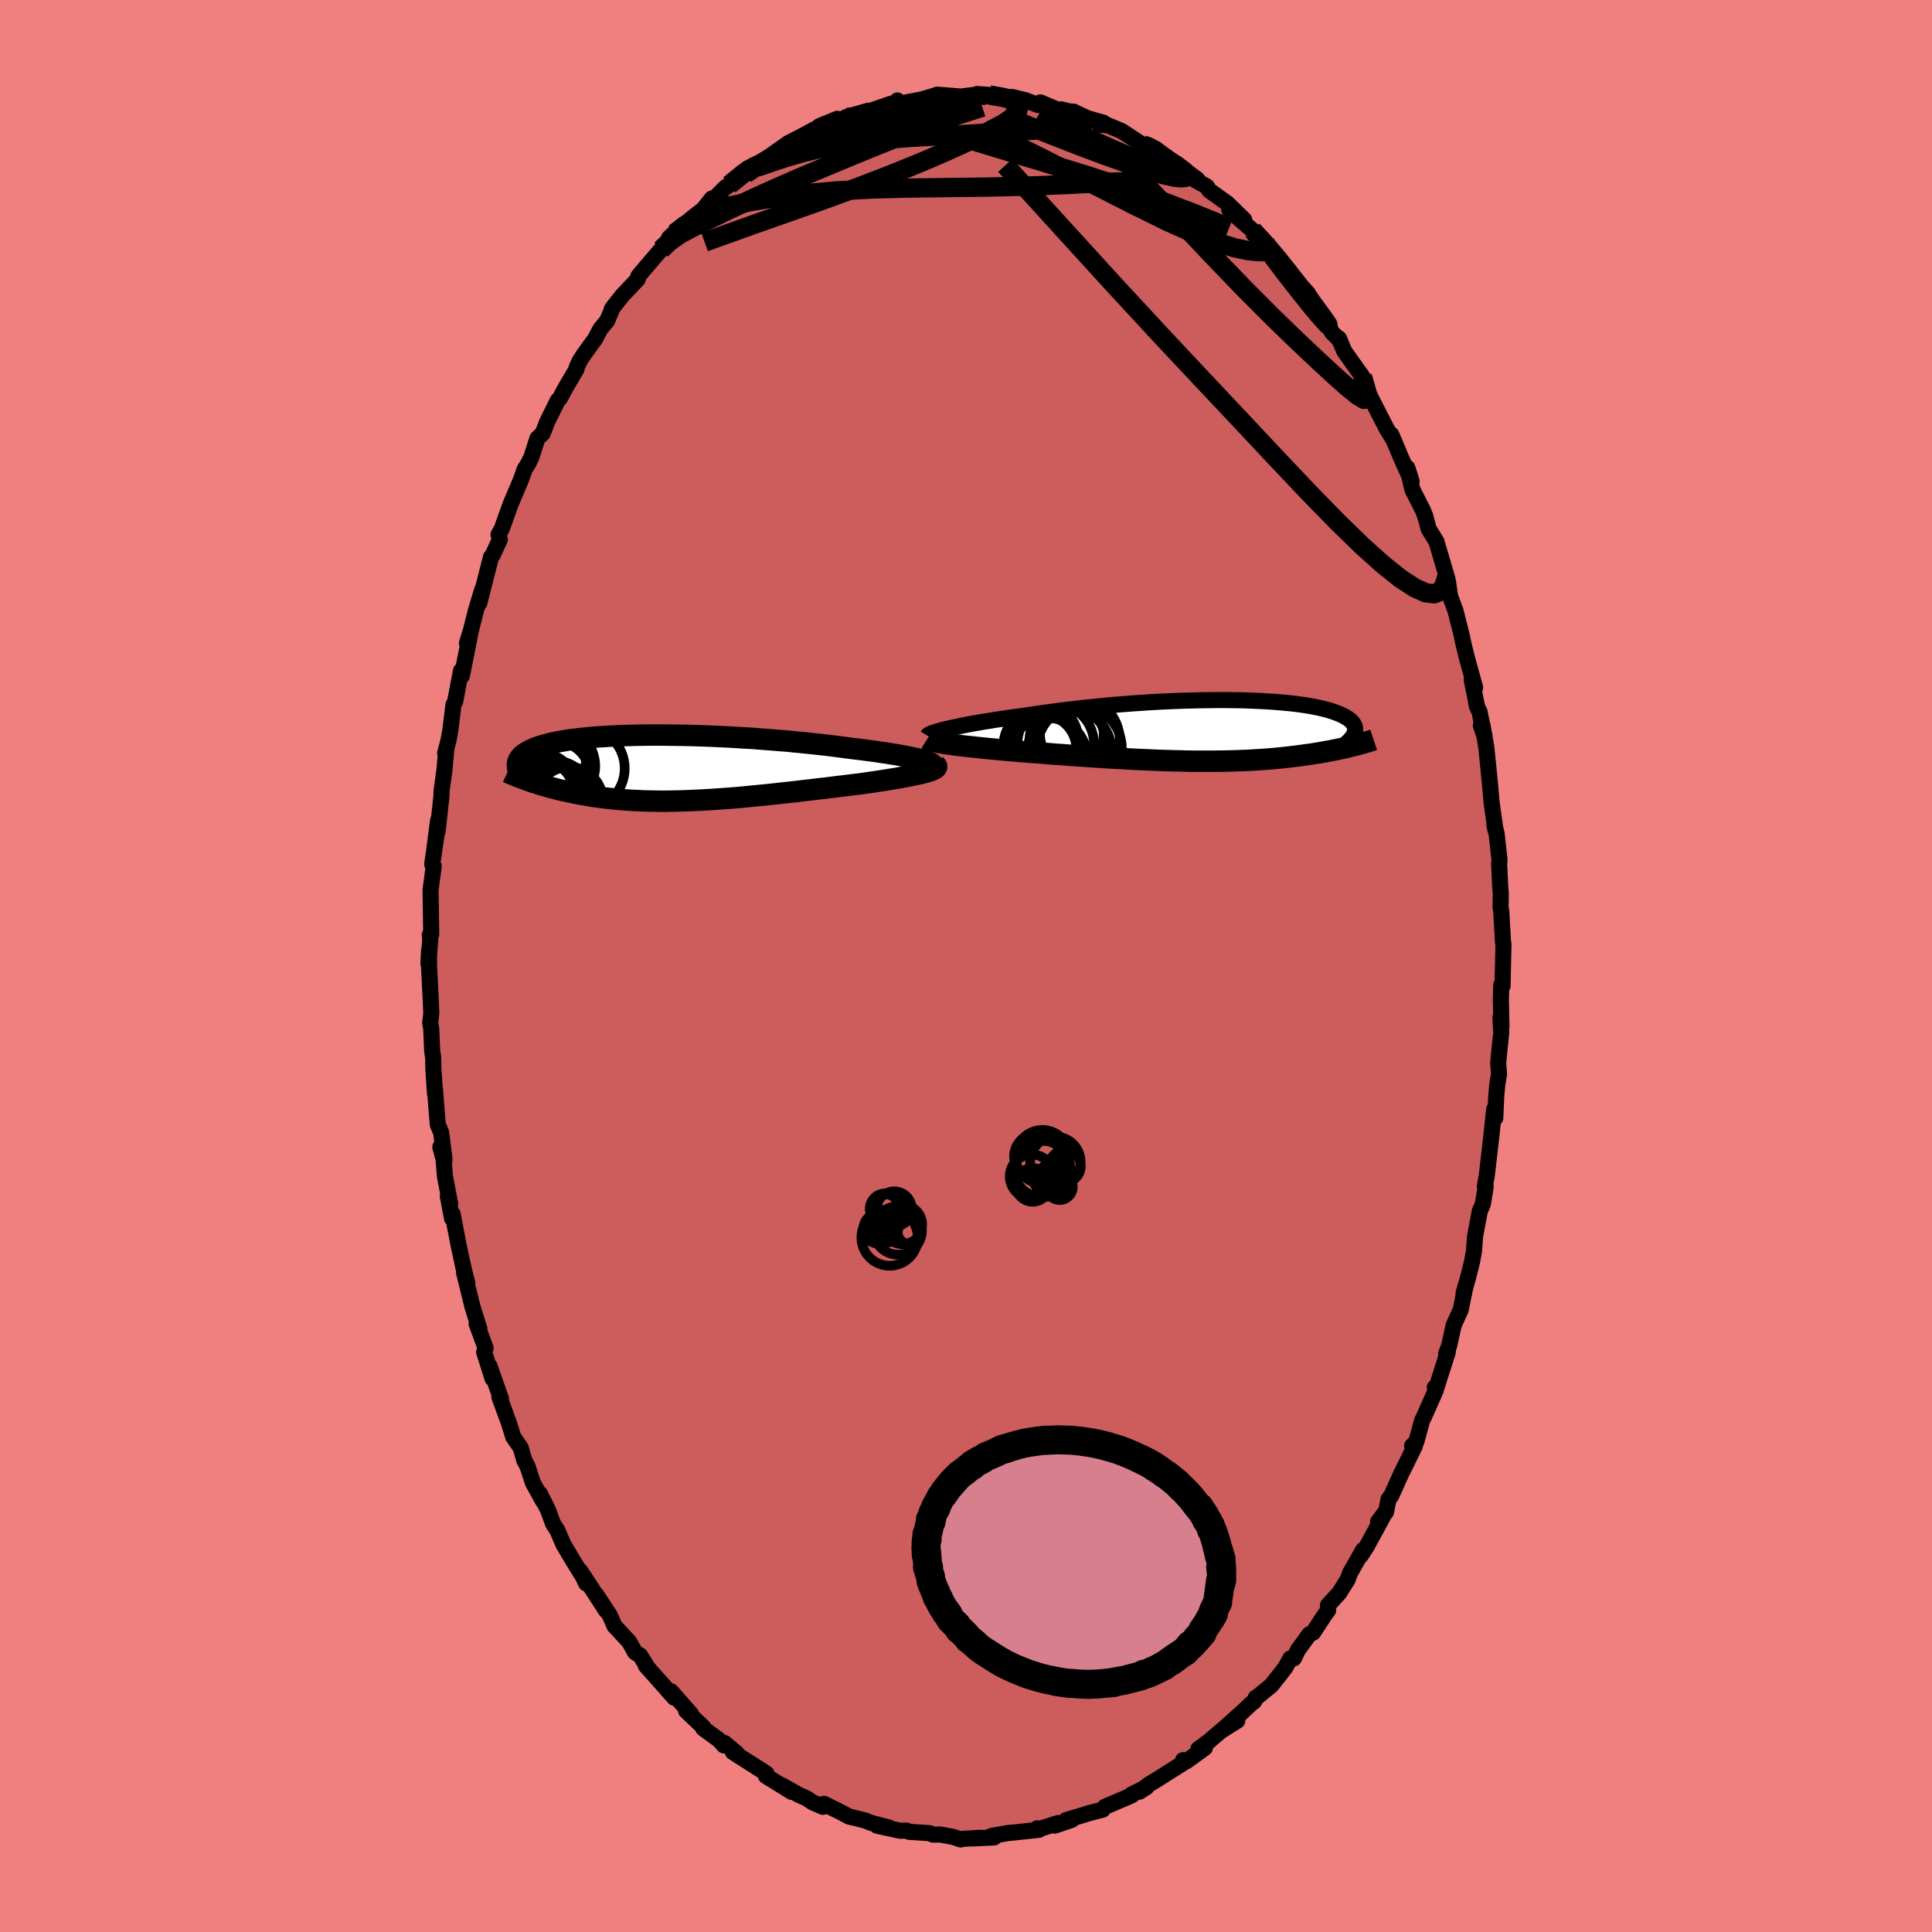 <svg viewBox="-100 -100 200 200" xmlns="http://www.w3.org/2000/svg" width="500" height="500" id="face-svg">
    <defs>
      <clipPath id="leftEyeClipPath">
        <polyline points="26.53,-0.77 26.23,-0.85 25.89,-0.94 25.52,-1.02 25.11,-1.11 24.68,-1.19 24.22,-1.28 23.73,-1.37 23.21,-1.45 22.67,-1.54 22.1,-1.62 21.52,-1.71 20.91,-1.79 20.28,-1.87 19.64,-1.95 18.97,-2.03 18.23,-2.13 17.47,-2.23 16.68,-2.33 15.87,-2.42 15.04,-2.51 14.19,-2.6 13.33,-2.68 12.46,-2.77 11.57,-2.84 10.68,-2.91 9.78,-2.98 8.88,-3.05 7.97,-3.1 7.06,-3.16 6.16,-3.21 5.26,-3.25 4.37,-3.29 3.48,-3.32 2.61,-3.35 1.74,-3.37 0.89,-3.38 0.06,-3.39 -0.76,-3.4 -1.56,-3.4 -2.34,-3.39 -3.11,-3.38 -3.85,-3.36 -4.57,-3.34 -5.26,-3.31 -5.94,-3.28 -6.58,-3.24 -7.21,-3.2 -7.81,-3.15 -8.38,-3.1 -8.92,-3.04 -9.44,-2.98 -9.94,-2.92 -10.41,-2.85 -10.85,-2.77 -11.27,-2.7 -11.66,-2.62 -12.03,-2.54 -12.38,-2.45 -12.7,-2.36 -13.01,-2.27 -13.29,-2.18 -13.55,-2.09 -13.79,-1.99 -14.01,-1.89 -14.22,-1.79 -14.41,-1.69 -14.58,-1.59 -14.74,-1.49 -14.88,-1.38 -15,-1.28 -15.11,-1.17 -15.21,-1.06 -15.29,-0.95 -15.35,-0.83 -15.4,-0.72 -15.44,-0.61 -15.47,-0.49 -15.49,-0.37 -15.49,-0.26 -14.3,1.33 -14.05,1.42 -13.78,1.51 -13.51,1.59 -13.23,1.68 -12.95,1.77 -12.65,1.86 -12.35,1.94 -12.04,2.03 -11.72,2.11 -11.4,2.2 -11.07,2.28 -10.73,2.36 -10.38,2.43 -10.02,2.51 -9.66,2.59 -9.28,2.66 -8.9,2.73 -8.51,2.8 -8.1,2.87 -7.69,2.94 -7.26,3 -6.82,3.06 -6.37,3.12 -5.91,3.17 -5.44,3.22 -4.96,3.26 -4.47,3.3 -3.96,3.34 -3.45,3.37 -2.92,3.39 -2.38,3.42 -1.83,3.43 -1.26,3.44 -0.69,3.45 -0.1,3.45 0.49,3.44 1.1,3.43 1.72,3.41 2.34,3.39 2.98,3.36 3.63,3.33 4.29,3.29 4.95,3.25 5.63,3.2 6.31,3.15 7,3.1 7.7,3.04 8.4,2.97 9.11,2.9 9.83,2.83 10.55,2.76 11.27,2.68 11.99,2.6 12.72,2.52 13.45,2.44 14.18,2.35 14.91,2.27 15.63,2.18 16.36,2.1 17.07,2.01 17.79,1.92 18.49,1.84 19.19,1.75 19.87,1.67 20.44,1.59 20.99,1.51 21.54,1.43 22.07,1.35 22.59,1.27 23.09,1.19 23.58,1.11 24.04,1.03 24.5,0.94 24.93,0.86 25.33,0.78 25.72,0.7 26.08,0.62 26.41,0.55 26.72,0.47" />
      </clipPath>
      <clipPath id="rightEyeClipPath">
        <polyline points="-27.85,-0.18 -27.46,-0.27 -27.05,-0.36 -26.61,-0.45 -26.15,-0.55 -25.66,-0.64 -25.14,-0.74 -24.6,-0.83 -24.04,-0.93 -23.46,-1.02 -22.86,-1.12 -22.24,-1.21 -21.6,-1.31 -20.95,-1.4 -20.28,-1.49 -19.6,-1.58 -18.84,-1.7 -18.07,-1.81 -17.27,-1.92 -16.45,-2.03 -15.61,-2.14 -14.76,-2.24 -13.89,-2.34 -13.02,-2.43 -12.13,-2.52 -11.23,-2.61 -10.33,-2.69 -9.43,-2.76 -8.52,-2.83 -7.62,-2.89 -6.72,-2.95 -5.82,-3 -4.93,-3.04 -4.05,-3.08 -3.18,-3.11 -2.32,-3.13 -1.47,-3.15 -0.64,-3.16 0.18,-3.17 0.98,-3.17 1.76,-3.16 2.52,-3.15 3.25,-3.13 3.97,-3.1 4.66,-3.07 5.33,-3.03 5.98,-2.99 6.6,-2.94 7.19,-2.89 7.76,-2.83 8.3,-2.77 8.81,-2.7 9.3,-2.63 9.77,-2.55 10.2,-2.47 10.61,-2.39 11,-2.3 11.36,-2.21 11.7,-2.12 12.01,-2.02 12.3,-1.92 12.57,-1.82 12.82,-1.72 13.05,-1.62 13.25,-1.51 13.45,-1.41 13.62,-1.3 13.77,-1.2 13.91,-1.09 14.03,-0.98 14.14,-0.86 14.22,-0.75 14.29,-0.64 14.35,-0.52 14.39,-0.41 14.41,-0.29 14.42,-0.18 14.42,-0.06 14.41,0.06 14.38,0.18 14.21,1.56 13.96,1.62 13.71,1.69 13.44,1.75 13.18,1.81 12.9,1.87 12.62,1.93 12.33,1.99 12.03,2.05 11.73,2.11 11.42,2.16 11.1,2.22 10.77,2.28 10.44,2.33 10.1,2.39 9.75,2.44 9.39,2.49 9.02,2.54 8.64,2.59 8.26,2.64 7.86,2.69 7.45,2.74 7.03,2.78 6.6,2.83 6.17,2.87 5.72,2.91 5.25,2.95 4.78,2.98 4.3,3.01 3.81,3.04 3.3,3.07 2.78,3.09 2.26,3.11 1.72,3.13 1.17,3.14 0.6,3.15 0.03,3.16 -0.55,3.16 -1.15,3.16 -1.76,3.16 -2.38,3.16 -3,3.15 -3.64,3.13 -4.29,3.12 -4.95,3.1 -5.62,3.08 -6.3,3.05 -6.99,3.02 -7.69,2.99 -8.4,2.96 -9.11,2.92 -9.83,2.88 -10.56,2.84 -11.29,2.8 -12.03,2.75 -12.77,2.7 -13.52,2.65 -14.27,2.6 -15.02,2.55 -15.77,2.49 -16.53,2.44 -17.28,2.38 -18.02,2.32 -18.77,2.27 -19.51,2.21 -20.12,2.16 -20.72,2.11 -21.31,2.06 -21.9,2.01 -22.47,1.95 -23.04,1.9 -23.59,1.85 -24.13,1.79 -24.66,1.74 -25.17,1.68 -25.67,1.63 -26.14,1.58 -26.6,1.52 -27.03,1.47 -27.44,1.41" />
      </clipPath>
      <filter id="fuzzy">
        <feTurbulence id="turbulence" baseFrequency="0.05" numOctaves="3" type="noise" result="noise" />
        <feDisplacementMap in="SourceGraphic" in2="noise" scale="2" />
      </filter>
      <linearGradient id="rainbowGradient" x1="0%" y1="0%" x2="100%" y2="0%">
        <stop offset="0%" style="stop-color: [object Object]; stop-opacity: 1" />
        <stop offset="11.3%" style="stop-color: [object Object]; stop-opacity: 1" />
        <stop offset="100%" style="stop-color: [object Object]; stop-opacity: 1" />
      </linearGradient>
    </defs>
    <rect x="-100" y="-100" width="100%" height="100%" fill="rgb(240, 128, 128)" />
    <polyline id="faceContour" points="55.54,2.07 55.41,1.97 55.37,3.51 55.43,6.26 55.32,5.36 55.41,6.85 55.17,9.19 55.09,10.05 55.18,11.19 55.01,12.2 54.89,13.47 54.79,15.73 54.68,14.81 54.38,17.65 54.21,19.09 53.92,21.64 53.71,22.8 53.8,22.85 53.5,24.67 53.19,25.37 52.7,27.97 52.58,29.57 52.37,30.68 51.94,32.38 51.5,33.92 51.71,33.12 51.22,35.56 50.48,37.2 50.01,39.33 49.7,40.14 49.88,39.95 48.62,43.9 48.53,43.63 48.62,43.94 47.39,46.71 47.22,47.04 46.62,49.24 46.18,49.68 46.47,49.68 45,52.67 44.04,54.81 43.74,55.2 43.48,56.52 42.66,57.53 43.44,56.48 42.41,58.39 41.47,60.11 40.86,61.04 41.1,60.46 39.75,62.85 39.51,63.51 38.64,64.9 37.47,66.18 37.49,66.69 37.07,67.27 35.94,69 35.54,69.19 34.37,70.79 33.95,71.67 33.58,71.68 33.05,72.64 31.62,74.46 30.25,75.59 30,75.74 29.82,76.15 29.53,76.35 28.44,77.38 26.43,79.17 28.08,78.13 26.67,78.95 25.15,80.25 24.05,81.06 24.73,80.94 22.78,82.35 22.47,82.21 22.35,82.59 19.6,84.33 18.95,84.71 17.97,85.47 18.68,85.01 17.13,85.77 17.28,85.76 16.99,85.93 14.38,87.04 14.14,87.34 12.61,87.73 12.22,87.86 10.36,88.42 10.95,88.39 9.19,88.99 9.54,88.72 7.5,89.37 7.36,89.27 7.56,89.42 4.67,89.73 4.44,89.74 2.65,90.05 2.91,90.21 0.55,90.32 1.45,90.25 -0.41,90.36 -0.55,90.42 -1.35,90.15 -2.68,89.91 -3.42,89.92 -3.77,89.77 -5.88,89.63 -6.17,89.5 -6.81,89.52 -9.21,89 -8,89.18 -9.88,88.69 -10.4,88.47 -11.23,88.26 -12.11,88.05 -12.97,87.59 -14.71,86.73 -14.81,87.04 -15.88,86.58 -16.52,86.15 -17.28,85.82 -19.07,84.81 -18.04,85.5 -20.71,83.85 -20.72,83.58 -20.66,83.6 -20.99,83.38 -24.13,81.38 -23.73,81.5 -25,80.43 -25.06,80.69 -25.53,80.15 -27.2,78.93 -27.19,78.8 -28.98,77.1 -28.46,77.44 -30.54,75.08 -30.15,75.77 -30.21,75.74 -31.54,74.23 -33.14,72.44 -32.93,72.66 -33.73,71.38 -34.26,71.05 -34.85,69.98 -36.38,68.33 -36.88,67.2 -38.29,65.06 -37.27,66.72 -38.62,64.63 -39.94,62.61 -39.32,63.92 -39.56,63.37 -40.66,61.59 -41.68,59.87 -42.3,58.42 -42.74,57.75 -43.26,56.34 -44.1,54.64 -43.76,55.44 -44.84,53.49 -45.38,51.82 -45.72,51.18 -46.1,49.87 -46.87,48.75 -47.32,47.3 -48.3,44.63 -48.14,44.79 -49.33,41.41 -49.01,42.71 -49.88,39.97 -49.73,39.57 -50.66,37.04 -50.53,37.3 -50.37,37.57 -51.09,35.27 -51.96,31.75 -51.63,32.79 -51.98,31.43 -52.5,29.03 -53.15,25.66 -53.2,26.14 -53.64,23.85 -53.4,24.62 -53.94,21.76 -54.08,20.01 -54.42,18.74 -53.98,20.07 -54.33,17.25 -54.68,16.42 -54.98,12.69 -54.97,13.19 -55.14,10.62 -55.16,9.47 -55.26,8.81 -55.36,6.49 -55.47,5.89 -55.35,4.9 -55.43,3.08 -55.59,0.01 -55.58,-1.63 -55.65,-0.25 -55.46,-2.75 -55.51,-3.22 -55.36,-3.26 -55.43,-7.87 -55.1,-10.34 -55.26,-10.54 -54.81,-13.56 -55.07,-11.85 -54.65,-15.06 -54.69,-13.99 -54.3,-17.62 -54.29,-18.16 -53.99,-20.29 -53.8,-22.46 -53.92,-22.01 -53.56,-23.41 -53.36,-24.56 -53.06,-27.04 -52.88,-27.39 -52.28,-30.56 -52.19,-30.02 -51.68,-32.58 -51.32,-34.4 -51.66,-33.42 -51.24,-34.78 -50.73,-36.81 -50.08,-38.97 -50.38,-37.58 -49.17,-42.34 -48.99,-42.55 -48.26,-44.15 -48.39,-44.66 -48.04,-45.3 -47.75,-46.12 -47.12,-47.87 -46.06,-50.36 -45.7,-51.4 -45.29,-52.06 -44.99,-52.68 -44.37,-54.62 -43.82,-55.13 -43.38,-56.28 -42.28,-58.51 -42.04,-58.76 -41.46,-59.85 -40.33,-61.77 -40.28,-62.03 -39.99,-62.64 -39.6,-63.25 -38.38,-64.94 -37.85,-65.95 -37.15,-66.79 -36.76,-67.71 -36.64,-68.06 -35.62,-69.36 -33.98,-71.1 -33.92,-71.4 -33.83,-71.52 -32.74,-72.81 -31.57,-74.16 -30.96,-74.8 -29.29,-76.74 -30.76,-75.35 -30.19,-75.84 -28.27,-77.5 -27.18,-78.35 -26.31,-79.45 -26.37,-79.12 -24.93,-80.58 -24.5,-80.86 -22.64,-82.55 -21.57,-83.08 -22.82,-82 -21.54,-82.99 -21.36,-83.03 -20.53,-83.67 -18.39,-85.19 -16.84,-85.97 -18.08,-85.25 -15.78,-86.55 -15.52,-86.5 -15.19,-86.93 -13.33,-87.7 -12.8,-87.56 -12.34,-87.83 -12.44,-87.87 -10.11,-88.54 -10.6,-88.28 -7.86,-89.23 -7.75,-89.08 -7.1,-89.6 -6.9,-89.24 -5.85,-89.47 -4.7,-89.68 -3.54,-90.01 -2.98,-90.2 -0.6,-90.01 -0.61,-89.99 1,-90.2 1.83,-89.97 1.16,-90.27 2.41,-90.17 4.69,-89.84 4.97,-89.6 4.78,-89.96 6.13,-89.63 7.43,-89.14 7.69,-89.4 9.66,-88.57 9.84,-88.68 10.64,-88.48 11.16,-88.44 11.46,-88.28 12.59,-87.76 14.25,-87.29 13.79,-87.1 14.69,-87.03 15.89,-86.53 16.15,-86.41 18.3,-85 18.87,-84.83 19.69,-84.56 19.31,-84.51 20.34,-83.8 22.04,-82.83 23.94,-81.44 23.61,-81.48 23.76,-81.34 24.94,-80.69 25.17,-80.3 27.07,-78.94 28.8,-77.25 27.24,-78.34 28.36,-77.28 29.66,-76.16 30.97,-74.82 31.19,-74.55 31.92,-73.62 32.15,-73.55 33,-72.47 33.02,-72.25 33.94,-71.18 35.36,-69.68 36.86,-67.27 37.14,-67.08 37.88,-65.59 38.49,-65 38.77,-64.6 38.6,-64.97 39.17,-63.63 41.02,-61.03 41.52,-59.52 41.36,-60.23 41.79,-59.05 43.53,-55.65 44.16,-54.62 44.3,-54.37 44.03,-55.01 45.12,-52.43 46.13,-50.19 45.68,-51.58 46.22,-49.3 47.34,-47.1 47.62,-46.26 47.52,-46.65 47.9,-45.23 48.7,-43.94 49.84,-40.06 49.77,-40.27 49.68,-40.07 49.9,-39.75 50.11,-38.28 50.67,-36.78 51.32,-34.21 51.49,-33.38 51.88,-31.8 52.7,-28.84 52.35,-29.65 52.91,-26.82 53.15,-26.35 53.69,-23.74 53.3,-24.9 53.46,-24.94 53.86,-22.67 54.27,-18.56 54.34,-17.7 54.41,-16.93 54.82,-14.02 54.69,-14.66 54.93,-13.69 55.23,-10.96 55.19,-10.58 55.31,-8.05 55.36,-7.5 55.34,-6.07 55.41,-5.68 55.59,-2.49 55.64,-2.24 55.54,2.07 55.41,1.97" fill="rgb(205, 92, 92)" stroke="black" stroke-width="1.667" stroke-linejoin="round" filter="url(#fuzzy)" />
    <g transform="translate(25.86 -24.36)">
      <polyline id="rightCountour" points="-27.85,-0.18 -27.46,-0.27 -27.05,-0.36 -26.61,-0.45 -26.15,-0.55 -25.66,-0.64 -25.14,-0.74 -24.6,-0.83 -24.04,-0.93 -23.46,-1.02 -22.86,-1.12 -22.24,-1.21 -21.6,-1.31 -20.95,-1.4 -20.28,-1.49 -19.6,-1.58 -18.84,-1.7 -18.07,-1.81 -17.27,-1.92 -16.45,-2.03 -15.61,-2.14 -14.76,-2.24 -13.89,-2.34 -13.02,-2.43 -12.13,-2.52 -11.23,-2.61 -10.33,-2.69 -9.43,-2.76 -8.52,-2.83 -7.62,-2.89 -6.72,-2.95 -5.82,-3 -4.93,-3.04 -4.05,-3.08 -3.18,-3.11 -2.32,-3.13 -1.47,-3.15 -0.64,-3.16 0.18,-3.17 0.98,-3.17 1.76,-3.16 2.52,-3.15 3.25,-3.13 3.97,-3.1 4.66,-3.07 5.33,-3.03 5.98,-2.99 6.6,-2.94 7.19,-2.89 7.76,-2.83 8.3,-2.77 8.81,-2.7 9.3,-2.63 9.77,-2.55 10.2,-2.47 10.61,-2.39 11,-2.3 11.36,-2.21 11.7,-2.12 12.01,-2.02 12.3,-1.92 12.57,-1.82 12.82,-1.72 13.05,-1.62 13.25,-1.51 13.45,-1.41 13.62,-1.3 13.77,-1.2 13.91,-1.09 14.03,-0.98 14.14,-0.86 14.22,-0.75 14.29,-0.64 14.35,-0.52 14.39,-0.41 14.41,-0.29 14.42,-0.18 14.42,-0.06 14.41,0.06 14.38,0.18 14.21,1.56 13.96,1.62 13.71,1.69 13.44,1.75 13.18,1.81 12.9,1.87 12.62,1.93 12.33,1.99 12.03,2.05 11.73,2.11 11.42,2.16 11.1,2.22 10.77,2.28 10.44,2.33 10.1,2.39 9.75,2.44 9.39,2.49 9.02,2.54 8.64,2.59 8.26,2.64 7.86,2.69 7.45,2.74 7.03,2.78 6.6,2.83 6.17,2.87 5.72,2.91 5.25,2.95 4.78,2.98 4.3,3.01 3.81,3.04 3.3,3.07 2.78,3.09 2.26,3.11 1.72,3.13 1.17,3.14 0.6,3.15 0.03,3.16 -0.55,3.16 -1.15,3.16 -1.76,3.16 -2.38,3.16 -3,3.15 -3.64,3.13 -4.29,3.12 -4.95,3.1 -5.62,3.08 -6.3,3.05 -6.99,3.02 -7.69,2.99 -8.4,2.96 -9.11,2.92 -9.83,2.88 -10.56,2.84 -11.29,2.8 -12.03,2.75 -12.77,2.7 -13.52,2.65 -14.27,2.6 -15.02,2.55 -15.77,2.49 -16.53,2.44 -17.28,2.38 -18.02,2.32 -18.77,2.27 -19.51,2.21 -20.12,2.16 -20.72,2.11 -21.31,2.06 -21.9,2.01 -22.47,1.95 -23.04,1.9 -23.59,1.85 -24.13,1.79 -24.66,1.74 -25.17,1.68 -25.67,1.63 -26.14,1.58 -26.6,1.52 -27.03,1.47 -27.44,1.41" fill="white" stroke="white" stroke-width="0" stroke-linejoin="round" filter="url(#fuzzy)" />
    </g>
    <g transform="translate(-30.95 -20.51)">
      <polyline id="leftCountour" points="26.53,-0.77 26.23,-0.85 25.89,-0.94 25.52,-1.02 25.11,-1.11 24.68,-1.19 24.22,-1.28 23.73,-1.37 23.21,-1.45 22.67,-1.54 22.1,-1.62 21.52,-1.71 20.91,-1.79 20.28,-1.87 19.64,-1.95 18.97,-2.03 18.23,-2.13 17.47,-2.23 16.68,-2.33 15.87,-2.42 15.04,-2.51 14.19,-2.6 13.33,-2.68 12.46,-2.77 11.57,-2.84 10.68,-2.91 9.78,-2.98 8.88,-3.05 7.97,-3.1 7.06,-3.16 6.16,-3.21 5.26,-3.25 4.37,-3.29 3.48,-3.32 2.61,-3.35 1.74,-3.37 0.89,-3.38 0.06,-3.39 -0.76,-3.4 -1.56,-3.4 -2.34,-3.39 -3.11,-3.38 -3.85,-3.36 -4.57,-3.34 -5.26,-3.31 -5.94,-3.28 -6.58,-3.24 -7.21,-3.2 -7.81,-3.15 -8.38,-3.1 -8.92,-3.04 -9.44,-2.98 -9.94,-2.92 -10.41,-2.85 -10.85,-2.77 -11.27,-2.7 -11.66,-2.62 -12.03,-2.54 -12.38,-2.45 -12.7,-2.36 -13.01,-2.27 -13.29,-2.18 -13.55,-2.09 -13.79,-1.99 -14.01,-1.89 -14.22,-1.79 -14.41,-1.69 -14.58,-1.59 -14.74,-1.49 -14.88,-1.38 -15,-1.28 -15.11,-1.17 -15.21,-1.06 -15.29,-0.95 -15.35,-0.83 -15.4,-0.72 -15.44,-0.61 -15.47,-0.49 -15.49,-0.37 -15.49,-0.26 -14.3,1.33 -14.05,1.42 -13.78,1.51 -13.51,1.59 -13.23,1.68 -12.95,1.77 -12.65,1.86 -12.35,1.94 -12.04,2.03 -11.72,2.11 -11.4,2.2 -11.07,2.28 -10.73,2.36 -10.38,2.43 -10.02,2.51 -9.66,2.59 -9.28,2.66 -8.9,2.73 -8.51,2.8 -8.1,2.87 -7.69,2.94 -7.26,3 -6.82,3.06 -6.37,3.12 -5.91,3.17 -5.44,3.22 -4.96,3.26 -4.47,3.3 -3.96,3.34 -3.45,3.37 -2.92,3.39 -2.38,3.42 -1.83,3.43 -1.26,3.44 -0.69,3.45 -0.1,3.45 0.49,3.44 1.1,3.43 1.72,3.41 2.34,3.39 2.98,3.36 3.63,3.33 4.29,3.29 4.95,3.25 5.63,3.2 6.31,3.15 7,3.1 7.7,3.04 8.4,2.97 9.11,2.9 9.83,2.83 10.55,2.76 11.27,2.68 11.99,2.6 12.72,2.52 13.45,2.44 14.18,2.35 14.91,2.27 15.63,2.18 16.36,2.1 17.07,2.01 17.79,1.92 18.49,1.84 19.19,1.75 19.87,1.67 20.44,1.59 20.99,1.51 21.54,1.43 22.07,1.35 22.59,1.27 23.09,1.19 23.58,1.11 24.04,1.03 24.5,0.94 24.93,0.86 25.33,0.78 25.72,0.7 26.08,0.62 26.41,0.55 26.72,0.47" fill="white" stroke="white" stroke-width="0" stroke-linejoin="round" filter="url(#fuzzy)" />
    </g>
    <g transform="translate(25.86 -24.36)">
      <polyline id="rightUpper" points="-29.83,0.53 -29.8,0.48 -29.73,0.42 -29.62,0.36 -29.47,0.29 -29.28,0.22 -29.06,0.15 -28.81,0.07 -28.52,-0.01 -28.2,-0.1 -27.85,-0.18 -27.46,-0.27 -27.05,-0.36 -26.61,-0.45 -26.15,-0.55 -25.66,-0.64 -25.14,-0.74 -24.6,-0.83 -24.04,-0.93 -23.46,-1.02 -22.86,-1.12 -22.24,-1.21 -21.6,-1.31 -20.95,-1.4 -20.28,-1.49 -19.6,-1.58 -18.84,-1.7 -18.07,-1.81 -17.27,-1.92 -16.45,-2.03 -15.61,-2.14 -14.76,-2.24 -13.89,-2.34 -13.02,-2.43 -12.13,-2.52 -11.23,-2.61 -10.33,-2.69 -9.43,-2.76 -8.52,-2.83 -7.62,-2.89 -6.72,-2.95 -5.82,-3 -4.93,-3.04 -4.05,-3.08 -3.18,-3.11 -2.32,-3.13 -1.47,-3.15 -0.64,-3.16 0.18,-3.17 0.98,-3.17 1.76,-3.16 2.52,-3.15 3.25,-3.13 3.97,-3.1 4.66,-3.07 5.33,-3.03 5.98,-2.99 6.6,-2.94 7.19,-2.89 7.76,-2.83 8.3,-2.77 8.81,-2.7 9.3,-2.63 9.77,-2.55 10.2,-2.47 10.61,-2.39 11,-2.3 11.36,-2.21 11.7,-2.12 12.01,-2.02 12.3,-1.92 12.57,-1.82 12.82,-1.72 13.05,-1.62 13.25,-1.51 13.45,-1.41 13.62,-1.3 13.77,-1.2 13.91,-1.09 14.03,-0.98 14.14,-0.86 14.22,-0.75 14.29,-0.64 14.35,-0.52 14.39,-0.41 14.41,-0.29 14.42,-0.18 14.42,-0.06 14.41,0.06 14.38,0.18 14.34,0.29 14.28,0.41 14.22,0.53 14.14,0.65 14.06,0.76 13.96,0.88 13.85,1 13.74,1.12 13.61,1.23 13.48,1.35" fill="none" stroke="black" stroke-width="1.667" stroke-linejoin="round" filter="url(#fuzzy)" />
      <polyline id="rightLower" points="-29.89,0.89 -29.81,0.94 -29.69,0.99 -29.53,1.04 -29.33,1.09 -29.09,1.14 -28.82,1.2 -28.52,1.25 -28.19,1.3 -27.83,1.36 -27.44,1.41 -27.03,1.47 -26.6,1.52 -26.14,1.58 -25.67,1.63 -25.17,1.68 -24.66,1.74 -24.13,1.79 -23.59,1.85 -23.04,1.9 -22.47,1.95 -21.9,2.01 -21.31,2.06 -20.72,2.11 -20.12,2.16 -19.51,2.21 -18.77,2.27 -18.02,2.32 -17.28,2.38 -16.53,2.44 -15.77,2.49 -15.02,2.55 -14.27,2.6 -13.52,2.65 -12.77,2.7 -12.03,2.75 -11.29,2.8 -10.56,2.84 -9.83,2.88 -9.11,2.92 -8.4,2.96 -7.69,2.99 -6.99,3.02 -6.3,3.05 -5.62,3.08 -4.95,3.1 -4.29,3.12 -3.64,3.13 -3,3.15 -2.38,3.16 -1.76,3.16 -1.15,3.16 -0.55,3.16 0.03,3.16 0.6,3.15 1.17,3.14 1.72,3.13 2.26,3.11 2.78,3.09 3.3,3.07 3.81,3.04 4.3,3.01 4.78,2.98 5.25,2.95 5.72,2.91 6.17,2.87 6.6,2.83 7.03,2.78 7.45,2.74 7.86,2.69 8.26,2.64 8.64,2.59 9.02,2.54 9.39,2.49 9.75,2.44 10.1,2.39 10.44,2.33 10.77,2.28 11.1,2.22 11.42,2.16 11.73,2.11 12.03,2.05 12.33,1.99 12.62,1.93 12.9,1.87 13.18,1.81 13.44,1.75 13.71,1.69 13.96,1.62 14.21,1.56 14.45,1.5 14.69,1.44 14.91,1.38 15.14,1.32 15.35,1.25 15.56,1.19 15.77,1.13 15.96,1.07 16.16,1.01 16.34,0.95" fill="none" stroke="black" stroke-width="2.222" stroke-linejoin="round" filter="url(#fuzzy)" />
      <circle r="3.984" cx="-18.004" cy="1.578" stroke="black" fill="none" stroke-width="1.0" filter="url(#fuzzy)" clip-path="url(#rightEyeClipPath)" /><circle r="4.374" cx="-14.104" cy="1.813" stroke="black" fill="none" stroke-width="1.0" filter="url(#fuzzy)" clip-path="url(#rightEyeClipPath)" /><circle r="4.586" cx="-15.954" cy="1.418" stroke="black" fill="none" stroke-width="1.0" filter="url(#fuzzy)" clip-path="url(#rightEyeClipPath)" /><circle r="4.352" cx="-15.129" cy="2.133" stroke="black" fill="none" stroke-width="1.0" filter="url(#fuzzy)" clip-path="url(#rightEyeClipPath)" /><circle r="4.206" cx="-16.814" cy="1.393" stroke="black" fill="none" stroke-width="1.0" filter="url(#fuzzy)" clip-path="url(#rightEyeClipPath)" /><circle r="3.142" cx="-17.449" cy="0.643" stroke="black" fill="none" stroke-width="1.0" filter="url(#fuzzy)" clip-path="url(#rightEyeClipPath)" /><circle r="4.68" cx="-14.609" cy="1.053" stroke="black" fill="none" stroke-width="1.0" filter="url(#fuzzy)" clip-path="url(#rightEyeClipPath)" /><circle r="3.584" cx="-18.014" cy="1.933" stroke="black" fill="none" stroke-width="1.0" filter="url(#fuzzy)" clip-path="url(#rightEyeClipPath)" /><circle r="4.108" cx="-17.419" cy="2.788" stroke="black" fill="none" stroke-width="1.0" filter="url(#fuzzy)" clip-path="url(#rightEyeClipPath)" /><circle r="3.304" cx="-14.904" cy="0.353" stroke="black" fill="none" stroke-width="1.0" filter="url(#fuzzy)" clip-path="url(#rightEyeClipPath)" />
      </g>
    <g transform="translate(-30.95 -20.51)">
      <polyline id="leftUpper" points="27.35,-0.04 27.47,-0.1 27.54,-0.16 27.57,-0.23 27.55,-0.3 27.48,-0.37 27.37,-0.45 27.22,-0.53 27.03,-0.61 26.8,-0.69 26.53,-0.77 26.23,-0.85 25.89,-0.94 25.52,-1.02 25.11,-1.11 24.68,-1.19 24.22,-1.28 23.73,-1.37 23.21,-1.45 22.67,-1.54 22.1,-1.62 21.52,-1.71 20.91,-1.79 20.28,-1.87 19.64,-1.95 18.97,-2.03 18.23,-2.13 17.47,-2.23 16.68,-2.33 15.87,-2.42 15.04,-2.51 14.19,-2.6 13.33,-2.68 12.46,-2.77 11.57,-2.84 10.68,-2.91 9.78,-2.98 8.88,-3.05 7.97,-3.1 7.06,-3.16 6.16,-3.21 5.26,-3.25 4.37,-3.29 3.48,-3.32 2.61,-3.35 1.74,-3.37 0.89,-3.38 0.06,-3.39 -0.76,-3.4 -1.56,-3.4 -2.34,-3.39 -3.11,-3.38 -3.85,-3.36 -4.57,-3.34 -5.26,-3.31 -5.94,-3.28 -6.58,-3.24 -7.21,-3.2 -7.81,-3.15 -8.38,-3.1 -8.92,-3.04 -9.44,-2.98 -9.94,-2.92 -10.41,-2.85 -10.85,-2.77 -11.27,-2.7 -11.66,-2.62 -12.03,-2.54 -12.38,-2.45 -12.7,-2.36 -13.01,-2.27 -13.29,-2.18 -13.55,-2.09 -13.79,-1.99 -14.01,-1.89 -14.22,-1.79 -14.41,-1.69 -14.58,-1.59 -14.74,-1.49 -14.88,-1.38 -15,-1.28 -15.11,-1.17 -15.21,-1.06 -15.29,-0.95 -15.35,-0.83 -15.4,-0.72 -15.44,-0.61 -15.47,-0.49 -15.49,-0.37 -15.49,-0.26 -15.48,-0.14 -15.47,-0.02 -15.44,0.1 -15.4,0.22 -15.35,0.34 -15.3,0.46 -15.23,0.58 -15.16,0.7 -15.08,0.82 -14.99,0.94" fill="none" stroke="black" stroke-width="2.222" stroke-linejoin="round" filter="url(#fuzzy)" />
      <polyline id="leftLower" points="27.78,-0.31 27.87,-0.23 27.91,-0.16 27.9,-0.08 27.85,0 27.75,0.08 27.62,0.15 27.44,0.23 27.24,0.31 26.99,0.39 26.72,0.47 26.41,0.55 26.08,0.62 25.72,0.7 25.33,0.78 24.93,0.86 24.5,0.94 24.04,1.03 23.58,1.11 23.09,1.19 22.59,1.27 22.07,1.35 21.54,1.43 20.99,1.51 20.44,1.59 19.87,1.67 19.19,1.75 18.49,1.84 17.79,1.92 17.07,2.01 16.36,2.1 15.63,2.18 14.91,2.27 14.18,2.35 13.45,2.44 12.72,2.52 11.99,2.6 11.27,2.68 10.55,2.76 9.83,2.83 9.11,2.9 8.4,2.97 7.7,3.04 7,3.1 6.31,3.15 5.63,3.2 4.95,3.25 4.29,3.29 3.63,3.33 2.98,3.36 2.34,3.39 1.72,3.41 1.1,3.43 0.49,3.44 -0.1,3.45 -0.69,3.45 -1.26,3.44 -1.83,3.43 -2.38,3.42 -2.92,3.39 -3.45,3.37 -3.96,3.34 -4.47,3.3 -4.96,3.26 -5.44,3.22 -5.91,3.17 -6.37,3.12 -6.82,3.06 -7.26,3 -7.69,2.94 -8.1,2.87 -8.51,2.8 -8.9,2.73 -9.28,2.66 -9.66,2.59 -10.02,2.51 -10.38,2.43 -10.73,2.36 -11.07,2.28 -11.4,2.2 -11.72,2.11 -12.04,2.03 -12.35,1.94 -12.65,1.86 -12.95,1.77 -13.23,1.68 -13.51,1.59 -13.78,1.51 -14.05,1.42 -14.3,1.33 -14.55,1.24 -14.8,1.15 -15.03,1.06 -15.27,0.97 -15.49,0.89 -15.71,0.8 -15.92,0.71 -16.12,0.63 -16.32,0.54 -16.51,0.45" fill="none" stroke="black" stroke-width="2.222" stroke-linejoin="round" filter="url(#fuzzy)" />
      <circle r="3.462" cx="-10.12" cy="3.365" stroke="black" fill="none" stroke-width="1.0" filter="url(#fuzzy)" clip-path="url(#leftEyeClipPath)" /><circle r="3.168" cx="-12.875" cy="2.485" stroke="black" fill="none" stroke-width="1.0" filter="url(#fuzzy)" clip-path="url(#leftEyeClipPath)" /><circle r="4.234" cx="-12.98" cy="3.345" stroke="black" fill="none" stroke-width="1.0" filter="url(#fuzzy)" clip-path="url(#leftEyeClipPath)" /><circle r="3.44" cx="-11.445" cy="0.735" stroke="black" fill="none" stroke-width="1.0" filter="url(#fuzzy)" clip-path="url(#leftEyeClipPath)" /><circle r="4.222" cx="-11.835" cy="3.43" stroke="black" fill="none" stroke-width="1.0" filter="url(#fuzzy)" clip-path="url(#leftEyeClipPath)" /><circle r="4.4" cx="-12.8" cy="-0.64" stroke="black" fill="none" stroke-width="1.0" filter="url(#fuzzy)" clip-path="url(#leftEyeClipPath)" /><circle r="4.142" cx="-11.575" cy="-0.18" stroke="black" fill="none" stroke-width="1.0" filter="url(#fuzzy)" clip-path="url(#leftEyeClipPath)" /><circle r="4.294" cx="-8.675" cy="0.055" stroke="black" fill="none" stroke-width="1.0" filter="url(#fuzzy)" clip-path="url(#leftEyeClipPath)" /><circle r="3.268" cx="-11.765" cy="3.25" stroke="black" fill="none" stroke-width="1.0" filter="url(#fuzzy)" clip-path="url(#leftEyeClipPath)" /><circle r="4.124" cx="-13.33" cy="2.505" stroke="black" fill="none" stroke-width="1.0" filter="url(#fuzzy)" clip-path="url(#leftEyeClipPath)" />
    </g>
    <g id="hairs">
      <polyline points="-12.34,-87.83 -11.62,-87.9 -10.05,-87.86 -8.03,-87.62 -5.71,-87.18 -3.16,-86.56 -0.43,-85.78 2.49,-84.89 5.61,-83.94 8.93,-82.94 12.44,-81.86 16.08,-80.67 19.81,-79.35 23.55,-77.92 27.25,-76.43" fill="none" stroke="url(#rainbowGradient)" stroke-width="2" stroke-linejoin="round" filter="url(#fuzzy)" /><polyline points="-30.19,-75.84 -28.43,-77.12 -26.65,-78 -24.68,-78.62 -22.37,-79.12 -19.67,-79.56 -16.6,-79.95 -13.26,-80.25 -9.73,-80.44 -6.04,-80.53 -2.15,-80.58 1.99,-80.63 6.35,-80.73 10.83,-80.92 15.24,-81.15 19.54,-81.3" fill="none" stroke="url(#rainbowGradient)" stroke-width="2" stroke-linejoin="round" filter="url(#fuzzy)" /><polyline points="-24.5,-80.86 -23.1,-82 -22.3,-82.51 -21.68,-82.84 -20.97,-83.23 -20.09,-83.75 -19.08,-84.37 -18.04,-85 -17.09,-85.58 -16.26,-86.06 -15.6,-86.45 -15.09,-86.73 -14.77,-86.91 -14.64,-86.97 -14.75,-86.9 -15.11,-86.7 -15.71,-86.38 -16.61,-85.91 -18.05,-85.13" fill="none" stroke="url(#rainbowGradient)" stroke-width="2" stroke-linejoin="round" filter="url(#fuzzy)" /><polyline points="49.77,-40.27 49.7,-40.06 49.59,-39.69 49.39,-39.2 49.03,-38.76 48.46,-38.53 47.61,-38.63 46.46,-39.14 44.99,-40.1 43.17,-41.55 41,-43.5 38.47,-45.96 35.57,-48.93 32.29,-52.39 28.62,-56.3 24.58,-60.59 20.17,-65.29 15.35,-70.5 10.03,-76.33 4.07,-82.88" fill="none" stroke="url(#rainbowGradient)" stroke-width="2" stroke-linejoin="round" filter="url(#fuzzy)" /><polyline points="29.66,-76.16 30.61,-75.15 31.29,-74.38 31.91,-73.65 32.53,-72.89 33.2,-72.05 33.93,-71.12 34.71,-70.12 35.5,-69.09 36.23,-68.12 36.82,-67.31 37.24,-66.72 37.46,-66.4 37.47,-66.35 37.3,-66.53 36.98,-66.89 36.52,-67.41 35.93,-68.1 35.2,-69.01 34.28,-70.17 33.15,-71.62 31.72,-73.5" fill="none" stroke="url(#rainbowGradient)" stroke-width="2" stroke-linejoin="round" filter="url(#fuzzy)" /><polyline points="41.02,-61.03 41.27,-60.23 41.4,-59.75 41.53,-59.17 41.51,-58.72 41.2,-58.66 40.54,-59.06 39.53,-59.88 38.17,-61.09 36.43,-62.69 34.28,-64.72 31.7,-67.22 28.71,-70.22 25.3,-73.76 21.37,-77.94 16.79,-82.78" fill="none" stroke="url(#rainbowGradient)" stroke-width="2" stroke-linejoin="round" filter="url(#fuzzy)" /><polyline points="30.97,-74.82 31.2,-74.48 31.29,-74.18 31.15,-74.01 30.75,-73.94 30.08,-73.96 29.13,-74.07 27.83,-74.34 26.07,-74.87 23.76,-75.77 20.81,-77.09 17.16,-78.89 12.77,-81.13 7.62,-83.75 1.78,-86.63" fill="none" stroke="url(#rainbowGradient)" stroke-width="2" stroke-linejoin="round" filter="url(#fuzzy)" /><polyline points="20.34,-83.8 21.78,-82.89 22.62,-82.25 22.93,-81.91 22.93,-81.74 22.73,-81.64 22.33,-81.59 21.64,-81.65 20.55,-81.88 18.98,-82.33 16.93,-83.01 14.44,-83.89 11.51,-84.99 8.03,-86.35 3.88,-88.01" fill="none" stroke="url(#rainbowGradient)" stroke-width="2" stroke-linejoin="round" filter="url(#fuzzy)" /><polyline points="2.41,-90.17 3.86,-89.91 4.49,-89.75 4.86,-89.57 5.16,-89.33 5.36,-89.01 5.39,-88.64 5.2,-88.22 4.72,-87.77 3.93,-87.24 2.83,-86.64 1.43,-85.93 -0.3,-85.11 -2.35,-84.18 -4.76,-83.15 -7.55,-82.02 -10.67,-80.81 -14.11,-79.54 -17.88,-78.2 -22.13,-76.71 -27.06,-74.94" fill="none" stroke="url(#rainbowGradient)" stroke-width="2" stroke-linejoin="round" filter="url(#fuzzy)" /><polyline points="18.3,-85 18.85,-84.82 19.34,-84.56 19.89,-84.19 20.55,-83.72 21.22,-83.22 21.75,-82.79 22.09,-82.47 22.23,-82.27 22.19,-82.14 21.98,-82.1 21.57,-82.13 20.92,-82.29 19.98,-82.59 18.72,-83.06 17.13,-83.7 15.2,-84.53 12.91,-85.55 10.31,-86.79 7.54,-88.2" fill="none" stroke="url(#rainbowGradient)" stroke-width="2" stroke-linejoin="round" filter="url(#fuzzy)" /><polyline points="-21.57,-83.08 -21.9,-82.65 -21.27,-82.81 -20.11,-83.21 -18.6,-83.71 -16.9,-84.2 -15.11,-84.63 -13.27,-84.97 -11.4,-85.24 -9.49,-85.46 -7.52,-85.64 -5.53,-85.79 -3.53,-85.9 -1.54,-86.01 0.43,-86.12 2.37,-86.24 4.29,-86.36 6.15,-86.47 7.89,-86.58 9.45,-86.71 10.8,-86.86 11.95,-87.01 12.96,-87.13" fill="none" stroke="url(#rainbowGradient)" stroke-width="2" stroke-linejoin="round" filter="url(#fuzzy)" /><polyline points="-22.82,-82 -21.77,-82.7 -20.57,-83.31 -19.03,-84.03 -17.26,-84.77 -15.4,-85.44 -13.53,-86.03 -11.66,-86.55 -9.77,-87.05 -7.9,-87.53 -6.07,-87.99 -4.33,-88.42 -2.68,-88.8 -1.17,-89.15 0.1,-89.51 0.88,-89.89" fill="none" stroke="url(#rainbowGradient)" stroke-width="2" stroke-linejoin="round" filter="url(#fuzzy)" /><polyline points="-31.57,-74.16 -30.69,-74.99 -29.67,-75.72 -28.44,-76.38 -26.78,-77.19 -24.72,-78.19 -22.36,-79.31 -19.82,-80.47 -17.16,-81.63 -14.42,-82.78 -11.64,-83.94 -8.87,-85.07 -6.2,-86.13 -3.63,-87.12 -1.06,-88.03 1.69,-88.91" fill="none" stroke="url(#rainbowGradient)" stroke-width="2" stroke-linejoin="round" filter="url(#fuzzy)" />
    </g>
    
        <g id="pointNose">
          <g id="rightNose"><circle r="2.358" cx="7.334" cy="19.712" stroke="black" fill="none" stroke-width="1.0" filter="url(#fuzzy)" /><circle r="1.646" cx="10.234" cy="20.74" stroke="black" fill="none" stroke-width="1.0" filter="url(#fuzzy)" /><circle r="2.614" cx="9.25" cy="20.284" stroke="black" fill="none" stroke-width="1.0" filter="url(#fuzzy)" /><circle r="1.352" cx="9.698" cy="22.872" stroke="black" fill="none" stroke-width="1.0" filter="url(#fuzzy)" /><circle r="2.78" cx="7.91" cy="19.752" stroke="black" fill="none" stroke-width="1.0" filter="url(#fuzzy)" /><circle r="1.642" cx="9.086" cy="22.004" stroke="black" fill="none" stroke-width="1.0" filter="url(#fuzzy)" /><circle r="1.2" cx="8.258" cy="22.228" stroke="black" fill="none" stroke-width="1.0" filter="url(#fuzzy)" /><circle r="2.276" cx="6.806" cy="21.788" stroke="black" fill="none" stroke-width="1.0" filter="url(#fuzzy)" /><circle r="2.92" cx="7.882" cy="21.008" stroke="black" fill="none" stroke-width="1.0" filter="url(#fuzzy)" /><circle r="1.742" cx="6.898" cy="22.664" stroke="black" fill="none" stroke-width="1.0" filter="url(#fuzzy)" /></g>
          <g id="leftNose"><circle r="1.574" cx="-9.032" cy="27.174" stroke="black" fill="none" stroke-width="1.0" filter="url(#fuzzy)" /><circle r="2.034" cx="-6.576" cy="26.762" stroke="black" fill="none" stroke-width="1.0" filter="url(#fuzzy)" /><circle r="1.602" cx="-8.364" cy="25.146" stroke="black" fill="none" stroke-width="1.0" filter="url(#fuzzy)" /><circle r="2.502" cx="-7.064" cy="27.378" stroke="black" fill="none" stroke-width="1.0" filter="url(#fuzzy)" /><circle r="1.14" cx="-8.132" cy="26.834" stroke="black" fill="none" stroke-width="1.0" filter="url(#fuzzy)" /><circle r="1.326" cx="-8.316" cy="24.958" stroke="black" fill="none" stroke-width="1.0" filter="url(#fuzzy)" /><circle r="1.19" cx="-5.884" cy="27.562" stroke="black" fill="none" stroke-width="1.0" filter="url(#fuzzy)" /><circle r="1.816" cx="-7.428" cy="25.146" stroke="black" fill="none" stroke-width="1.0" filter="url(#fuzzy)" /><circle r="2.92" cx="-7.908" cy="28.11" stroke="black" fill="none" stroke-width="1.0" filter="url(#fuzzy)" /><circle r="1.39" cx="-8.424" cy="27.298" stroke="black" fill="none" stroke-width="1.0" filter="url(#fuzzy)" /></g>
        </g>
      
    <g id="mouth">
      <polyline points="26.06,65.48 26.05,65.88 25.64,66.7 25.47,67.18 25.53,67.22 25.2,67.66 25.62,67.02 25.3,67.59 24.5,68.78 24.37,69.14 24.45,69.05 23.87,69.65 24.16,69.38 23.98,69.59 23.26,70.37 23.51,70.1 23.23,70.28 22.67,70.95 22.14,71.28 21.29,71.93 21.76,71.53 20.78,72.23 20.53,72.38 20.03,72.66 20.55,72.42 19.15,73.1 19.34,72.98 18.86,73.23 18.23,73.41 18.43,73.31 18.12,73.49 17.19,73.73 17.3,73.7 16.46,73.92 14.98,74.19 14.67,74.23 14.62,74.23 15.3,74.18 13.57,74.33 12.93,74.35 12.83,74.37 12.14,74.35 12.82,74.37 11.77,74.33 10.38,74.22 10.3,74.22 10.6,74.26 9.23,74.05 9.96,74.17 8.46,73.88 7.5,73.64 7.37,73.6 6.55,73.34 6.61,73.37 6,73.15 6.38,73.28 5.31,72.86 4.84,72.66 3.85,72.18 4.1,72.31 3.57,72.02 3.72,72.09 3.33,71.87 2.28,71.21 1.72,70.85 1.22,70.47 0.94,70.2 0.47,69.8 0.21,69.59 0.26,69.66 0.07,69.38 -0.78,68.53 -0.68,68.7 -0.94,68.29 -1.55,67.69 -1.7,67.46 -1.84,67.13 -2.2,66.64 -2.05,66.95 -2.73,65.77 -2.43,66.34 -3.13,64.89 -2.97,65.35 -3.12,64.86 -3.15,64.84 -3.47,64.07 -3.62,63.68 -3.68,63.18 -3.7,63.15 -3.99,62.23 -3.87,62.24 -3.95,62.21 -4.07,60.68 -4.15,60.26 -4.11,61.01 -4.13,59.6 -4.02,59.35 -4.04,58.81 -4.08,59.3 -4.06,59.16 -3.7,57.56 -3.68,57.29 -3.62,57.54 -3.44,56.67 -3.1,56.1 -2.94,55.62 -3.26,56.28 -3.1,55.92 -2.55,54.91 -2.61,55.01 -2.41,54.79 -1.68,53.74 -2.23,54.43 -1.19,53.24 -0.75,52.76 -1.4,53.39 -0.63,52.64 -0.25,52.38 0.37,51.87 0.66,51.71 0.69,51.6 1.44,51.16 1.49,51.16 1.75,51.01 2.07,50.79 2.93,50.44 3.76,50.03 3.7,50.09 4.32,49.9 3.99,49.97 4.73,49.75 4.48,49.83 5.18,49.62 6.03,49.4 6.8,49.27 7.43,49.19 7.4,49.17 8.49,49.08 8.03,49.1 8.11,49.12 9.58,49.04 9.83,49.06 11,49.09 10.9,49.09 10.77,49.08 11.79,49.18 12.97,49.35 12.61,49.3 13.02,49.36 13.84,49.53 14.77,49.77 14.44,49.68 15.7,50.05 16.26,50.25 15.96,50.15 16,50.16 16.46,50.33 17.29,50.68 17.44,50.75 18.95,51.48 17.98,50.99 19.38,51.73 19.93,52.12 19.44,51.81 20.01,52.15 20.58,52.58 20.89,52.78 20.81,52.71 21.86,53.56 22.33,54.05 22.25,53.96 22.6,54.29 22.81,54.51 22.92,54.62 23.32,55.07 24.28,56.31 24.14,56.01 24.74,56.93 24.37,56.37 25.29,57.92 24.89,57.32 25.05,57.47 25.4,58.21 25.4,58.33 25.57,58.61 25.99,59.97 25.8,59.37 25.86,59.51 26.25,61.16 26.12,60.42 26.4,61.35 26.46,62.62 26.42,62.75 26.36,62.25 26.47,62.3 26.47,63.58 26.34,64.07 26.35,63.58 26.17,64.96 26.07,65.6" fill="rgb(215,127,140)" stroke="black" stroke-width="3" stroke-linejoin="round" filter="url(#fuzzy)" />
    </g>
  </svg>